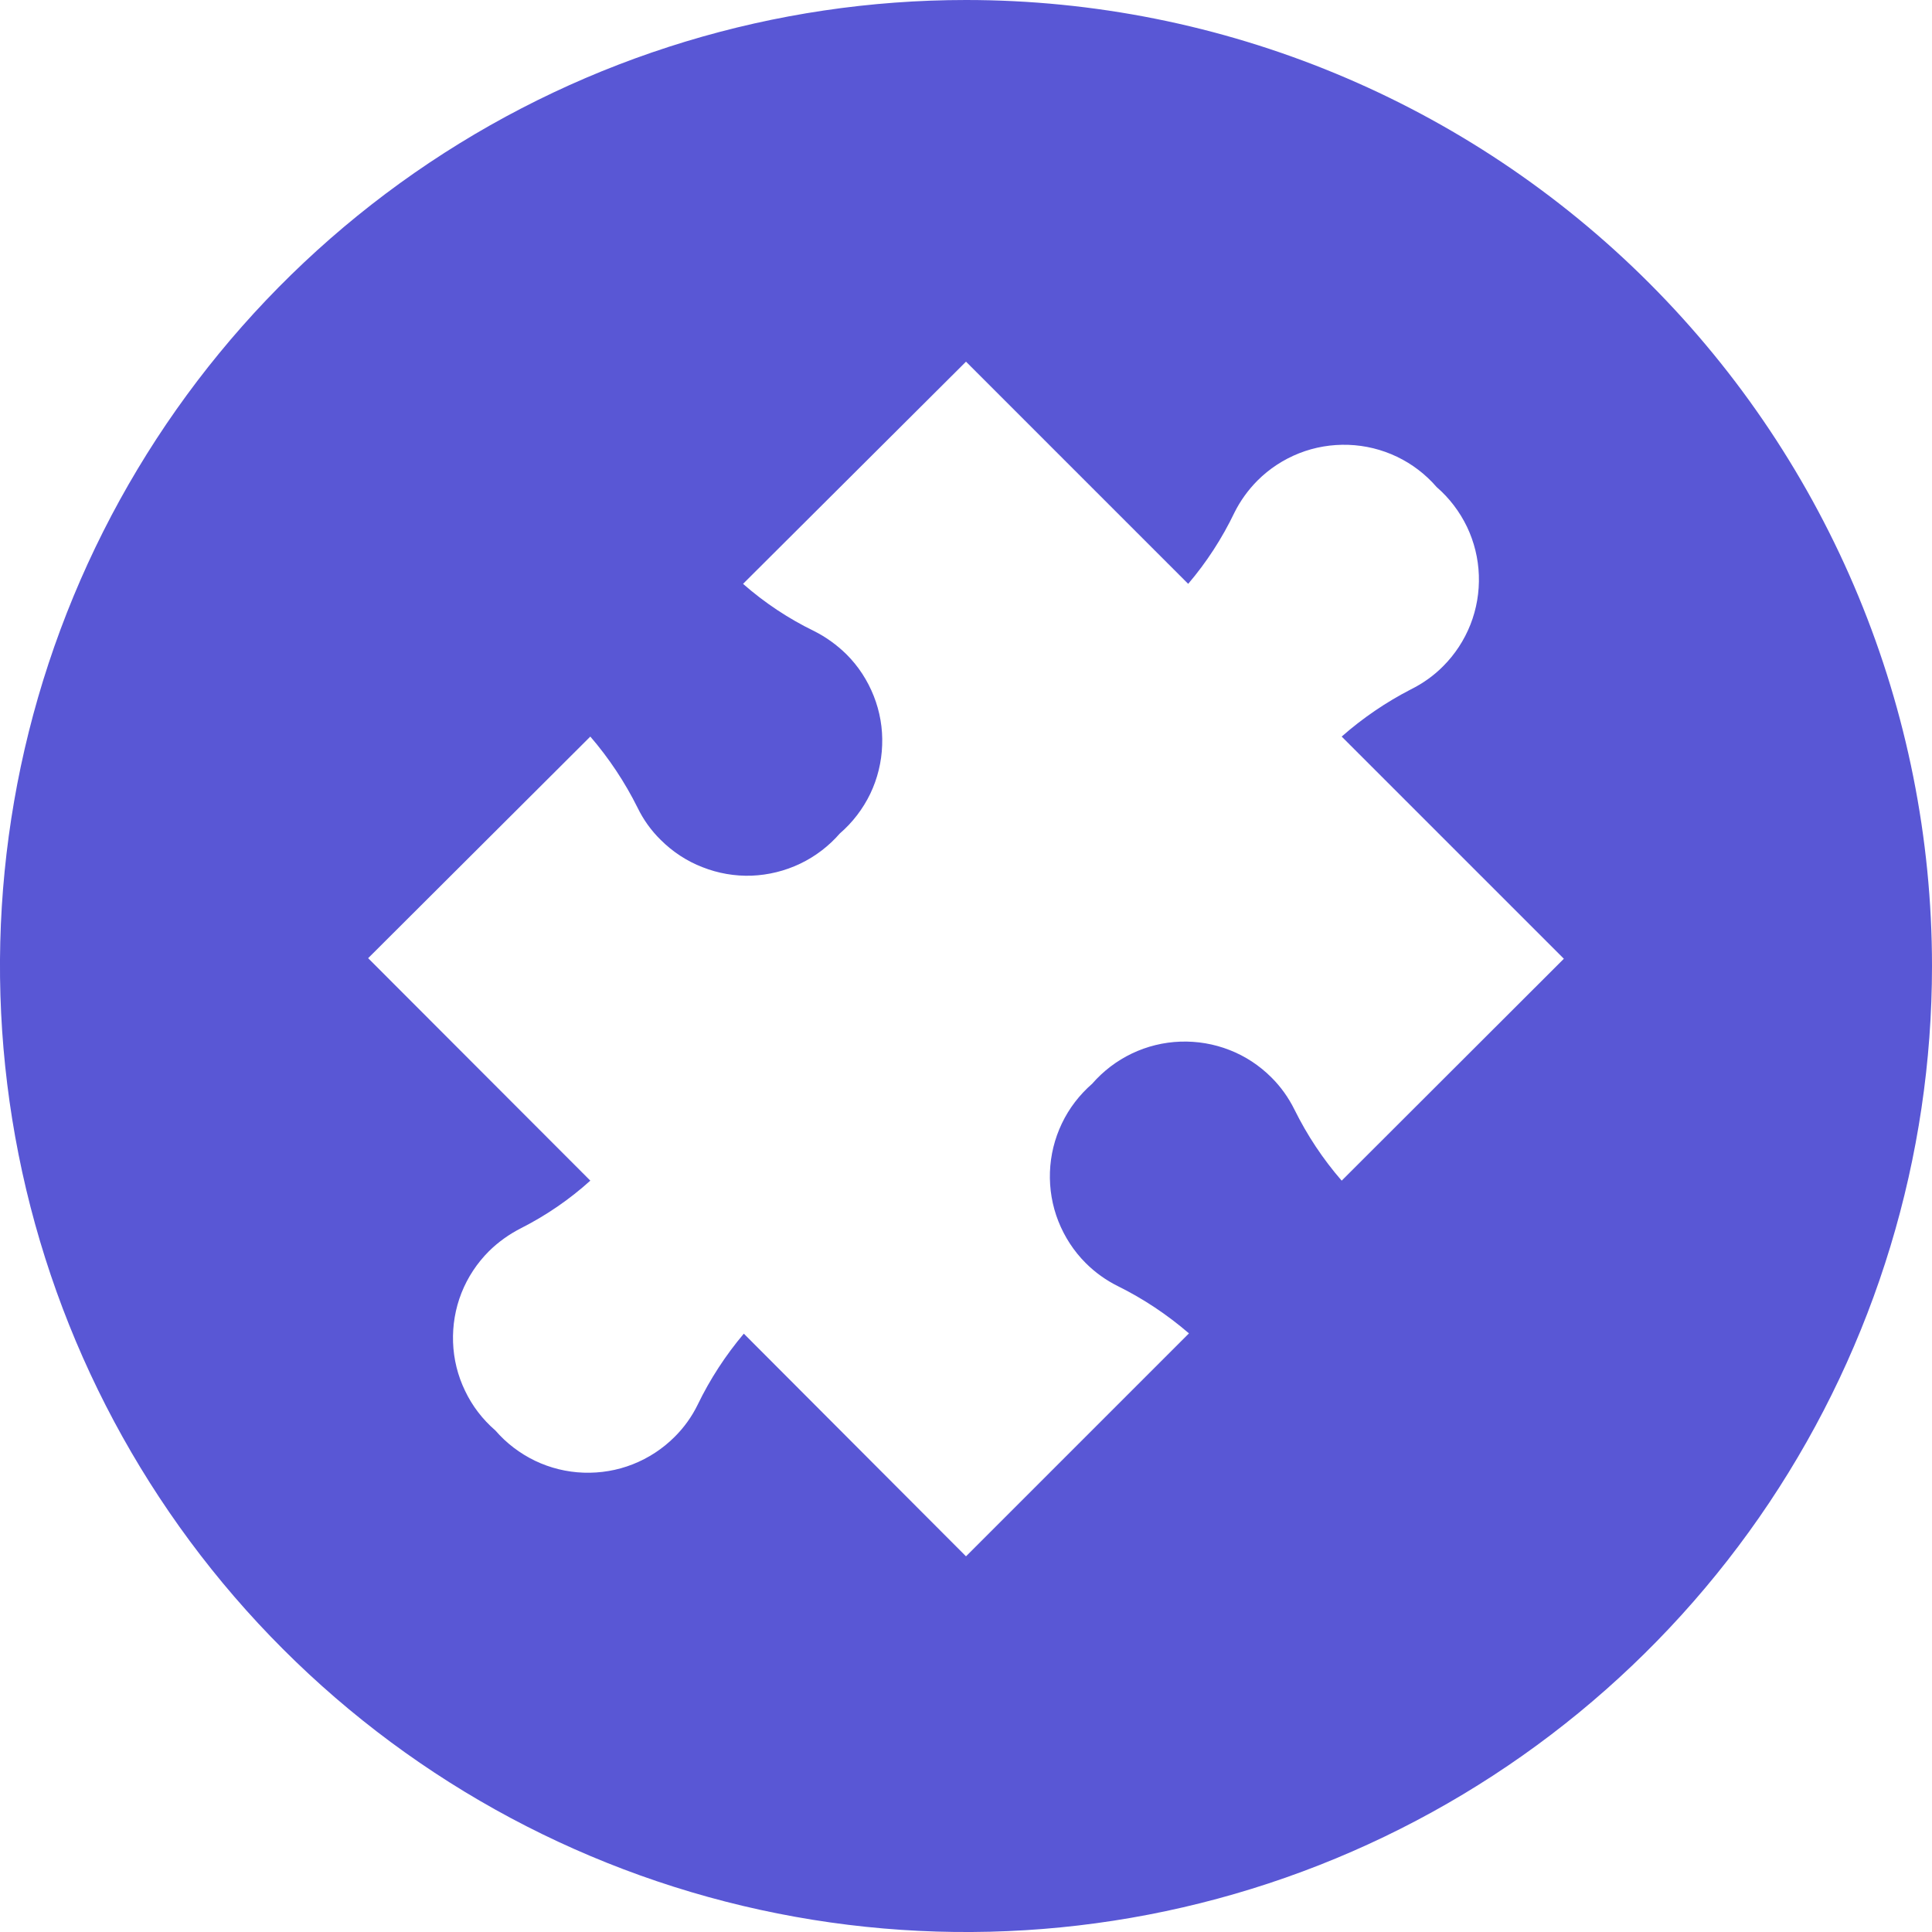 <svg width="20" height="20" viewBox="0 0 20 20" fill="none" xmlns="http://www.w3.org/2000/svg">
<path d="M10 0C8.022 0 6.089 0.586 4.444 1.685C2.8 2.784 1.518 4.346 0.761 6.173C0.004 8 -0.194 10.011 0.192 11.951C0.578 13.891 1.53 15.672 2.929 17.071C4.327 18.47 6.109 19.422 8.049 19.808C9.989 20.194 12 19.996 13.827 19.239C15.654 18.482 17.216 17.2 18.315 15.556C19.413 13.911 20 11.978 20 10C20 7.348 18.946 4.804 17.071 2.929C15.196 1.054 12.652 0 10 0V0ZM13.889 12.222C13.695 11.999 13.531 11.751 13.4 11.486C13.339 11.363 13.259 11.25 13.161 11.153C13.038 11.03 12.891 10.933 12.729 10.87C12.566 10.806 12.393 10.777 12.219 10.783C12.045 10.789 11.874 10.831 11.717 10.906C11.56 10.981 11.42 11.088 11.306 11.219C11.174 11.334 11.067 11.473 10.992 11.631C10.917 11.788 10.875 11.959 10.869 12.133C10.863 12.307 10.892 12.48 10.956 12.642C11.02 12.804 11.116 12.952 11.239 13.075C11.336 13.172 11.449 13.253 11.572 13.314C11.837 13.445 12.084 13.61 12.308 13.803L10 16.111L7.7 13.806C7.511 14.03 7.35 14.277 7.222 14.542C7.162 14.665 7.081 14.778 6.983 14.875C6.86 14.998 6.713 15.094 6.551 15.158C6.389 15.222 6.215 15.251 6.041 15.245C5.867 15.239 5.696 15.197 5.539 15.122C5.382 15.046 5.242 14.94 5.128 14.808C4.996 14.694 4.889 14.555 4.814 14.397C4.738 14.24 4.696 14.069 4.69 13.895C4.684 13.721 4.713 13.547 4.777 13.385C4.841 13.223 4.938 13.076 5.061 12.953C5.159 12.856 5.272 12.776 5.394 12.714C5.654 12.582 5.895 12.417 6.111 12.222L3.811 9.919L6.111 7.625C6.304 7.849 6.468 8.096 6.6 8.361C6.66 8.485 6.741 8.598 6.839 8.694C6.962 8.817 7.109 8.914 7.272 8.977C7.434 9.041 7.607 9.071 7.781 9.065C7.955 9.058 8.126 9.016 8.283 8.941C8.44 8.866 8.58 8.759 8.694 8.628C8.826 8.514 8.933 8.374 9.009 8.217C9.084 8.06 9.126 7.889 9.132 7.715C9.139 7.54 9.109 7.367 9.045 7.205C8.981 7.043 8.885 6.895 8.761 6.772C8.663 6.676 8.551 6.595 8.428 6.533C8.162 6.404 7.914 6.239 7.692 6.044L10 3.744L12.3 6.044C12.49 5.821 12.651 5.573 12.778 5.308C12.839 5.185 12.92 5.073 13.017 4.975C13.14 4.852 13.287 4.756 13.449 4.692C13.611 4.628 13.785 4.599 13.959 4.605C14.133 4.611 14.304 4.653 14.461 4.728C14.618 4.803 14.758 4.91 14.872 5.042C15.004 5.156 15.11 5.296 15.186 5.453C15.261 5.61 15.303 5.781 15.309 5.955C15.315 6.129 15.286 6.302 15.222 6.465C15.158 6.627 15.062 6.774 14.939 6.897C14.842 6.995 14.729 7.075 14.606 7.136C14.348 7.269 14.107 7.433 13.889 7.625L16.189 9.925L13.889 12.222Z" fill="#5957D5"/>
</svg>
